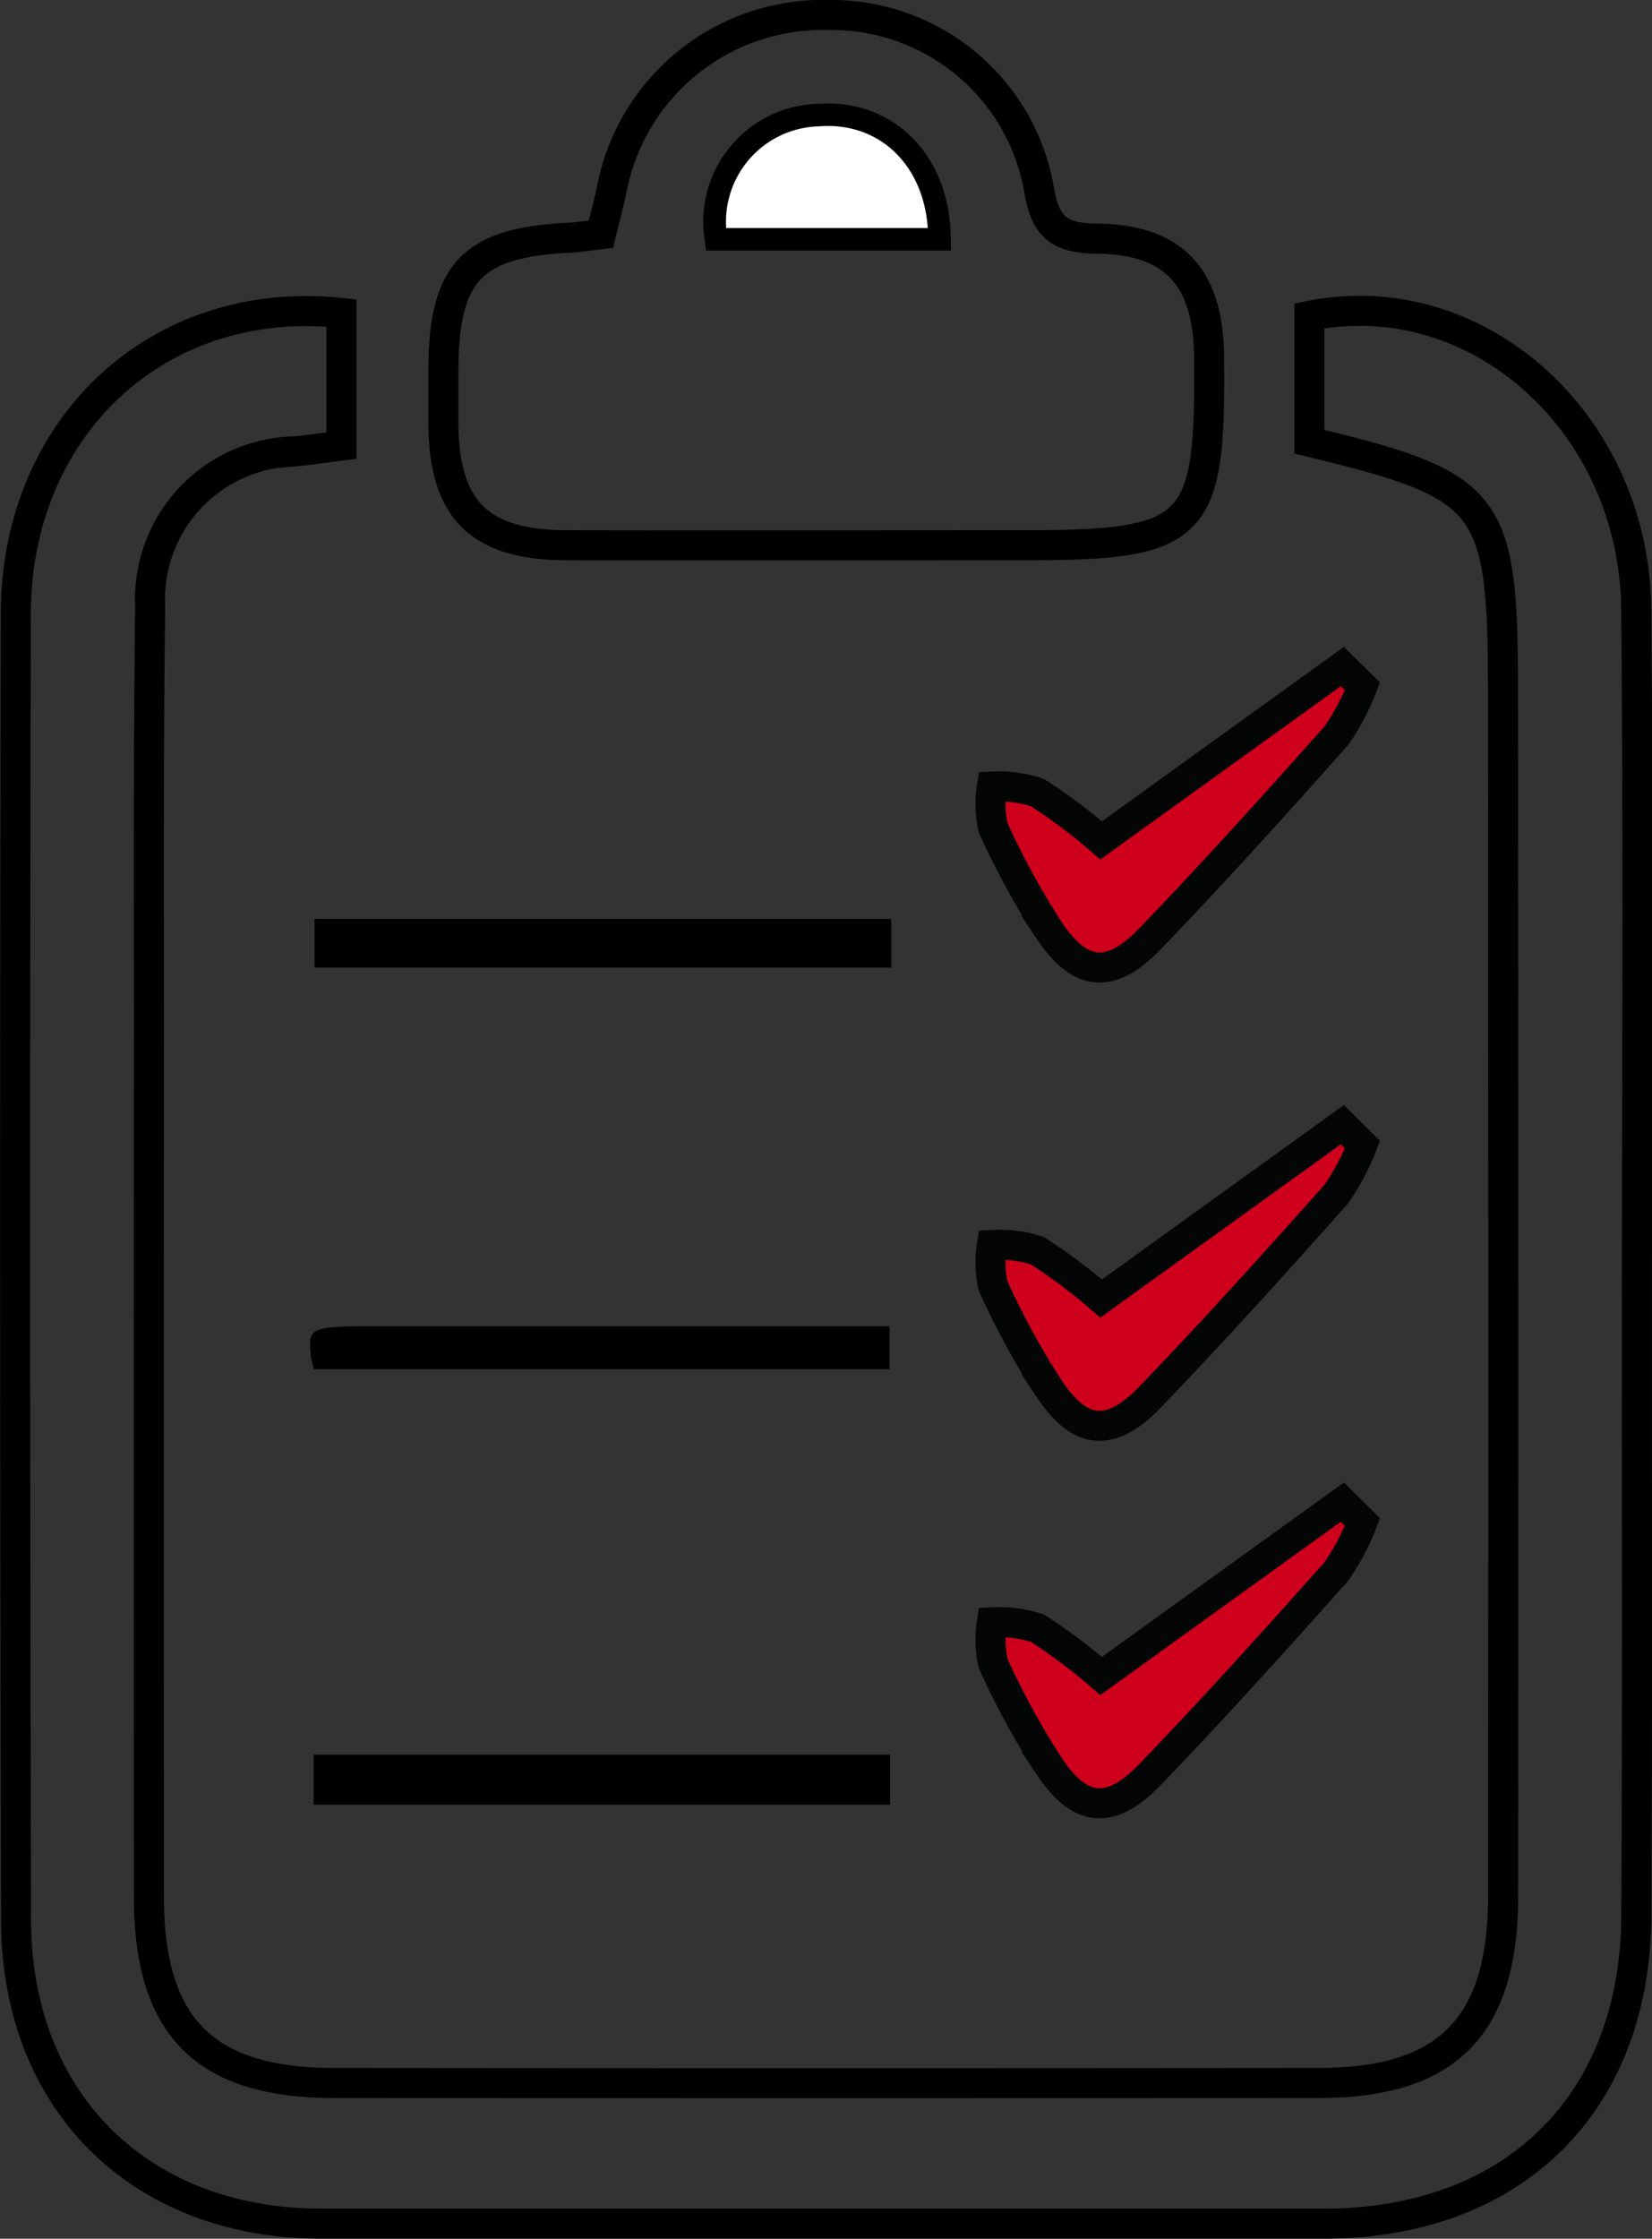 <svg xmlns="http://www.w3.org/2000/svg" width="54.998" height="74.502" viewBox="0 0 54.998 74.502"><rect x="0" y="0" width="54.998" height="74.502" fill="#333333" stroke="none"/><defs><style>.a{fill:none;}.a,.c{stroke:#000;}.a,.b,.c{stroke-miterlimit:10;}.b{fill:#ce001b;stroke:#040505;}.c{fill:#fff;stroke-width:0.5px;}</style></defs><g transform="translate(-6301.717 -687.741)"><path class="a" d="M6345.308,702.441v-4.186c5.565-1.133,10.82,3.539,10.881,9.749.079,8.063.024,16.127.022,24.191,0,6.438.018,12.877-.019,19.315-.036,6.254-4.106,10.231-10.4,10.231q-16.689,0-33.379,0c-6.022,0-10.145-4.044-10.161-10.086q-.057-21.753-.008-43.506c.018-6.252,4.791-10.644,10.839-9.991v4.411c-.575.072-1.06.147-1.547.193a4.924,4.924,0,0,0-4.819,5.17c-.064,4.75-.041,9.5-.043,14.252q-.007,14.346,0,28.691c.005,4.318,1.856,6.18,6.152,6.185q16.408.016,32.817,0c4.268-.005,6.114-1.884,6.116-6.225q.013-20.066-.005-40.13C6351.749,704.388,6351.354,703.9,6345.308,702.441Z"/><path class="a" d="M6321.724,695.533c.125-.517.256-.991.355-1.472a7.154,7.154,0,0,1,7.236-5.82,7.013,7.013,0,0,1,7,5.843c.217,1.28.73,1.584,1.941,1.6,2.547.026,3.683,1.3,3.712,3.888.065,5.84-.4,6.314-6.19,6.314-5.063,0-10.125.01-15.188,0-2.928-.008-4.095-1.181-4.112-4.069,0-.563,0-1.125,0-1.688,0-3.352.941-4.332,4.276-4.481C6321.051,695.626,6321.352,695.575,6321.724,695.533Zm11.143.046c-.056-2.457-1.734-4.054-3.906-3.883a3.425,3.425,0,0,0-3.3,3.883Z"/><path d="M6312.174,733.308a2.718,2.718,0,0,1-.106-.4c-.1-1.031-.1-1.032,2.5-1.032h16.764v1.433Z"/><path d="M6312.158,747.8v-1.663h19.194V747.8Z"/><path d="M6331.389,718.321v1.619h-19.2v-1.619Z"/><path class="b" d="M6347.075,725.83a7.662,7.662,0,0,1-.874,1.653c-2.029,2.281-4.076,4.548-6.193,6.748-1.313,1.363-2.324,1.273-3.352-.259a25.991,25.991,0,0,1-1.874-3.429,3.6,3.6,0,0,1-.043-1.373,4.163,4.163,0,0,1,1.515.194,18.573,18.573,0,0,1,2.122,1.591l8.032-5.787Z"/><path class="b" d="M6347.075,738.391a7.685,7.685,0,0,1-.874,1.653c-2.029,2.281-4.076,4.548-6.193,6.747-1.313,1.364-2.324,1.274-3.352-.258a25.942,25.942,0,0,1-1.874-3.43,3.589,3.589,0,0,1-.043-1.372,4.162,4.162,0,0,1,1.515.194,18.466,18.466,0,0,1,2.122,1.591l8.032-5.787Z"/><path class="b" d="M6347.075,710.577a7.662,7.662,0,0,1-.874,1.653c-2.029,2.282-4.076,4.549-6.193,6.748-1.313,1.364-2.324,1.273-3.352-.259a25.861,25.861,0,0,1-1.874-3.429,3.594,3.594,0,0,1-.043-1.373,4.184,4.184,0,0,1,1.515.2,18.466,18.466,0,0,1,2.122,1.591l8.032-5.787Z"/><path class="c" d="M6332.867,695.579h-7.2a3.425,3.425,0,0,1,3.3-3.883C6331.133,691.525,6332.811,693.122,6332.867,695.579Z"/></g></svg>